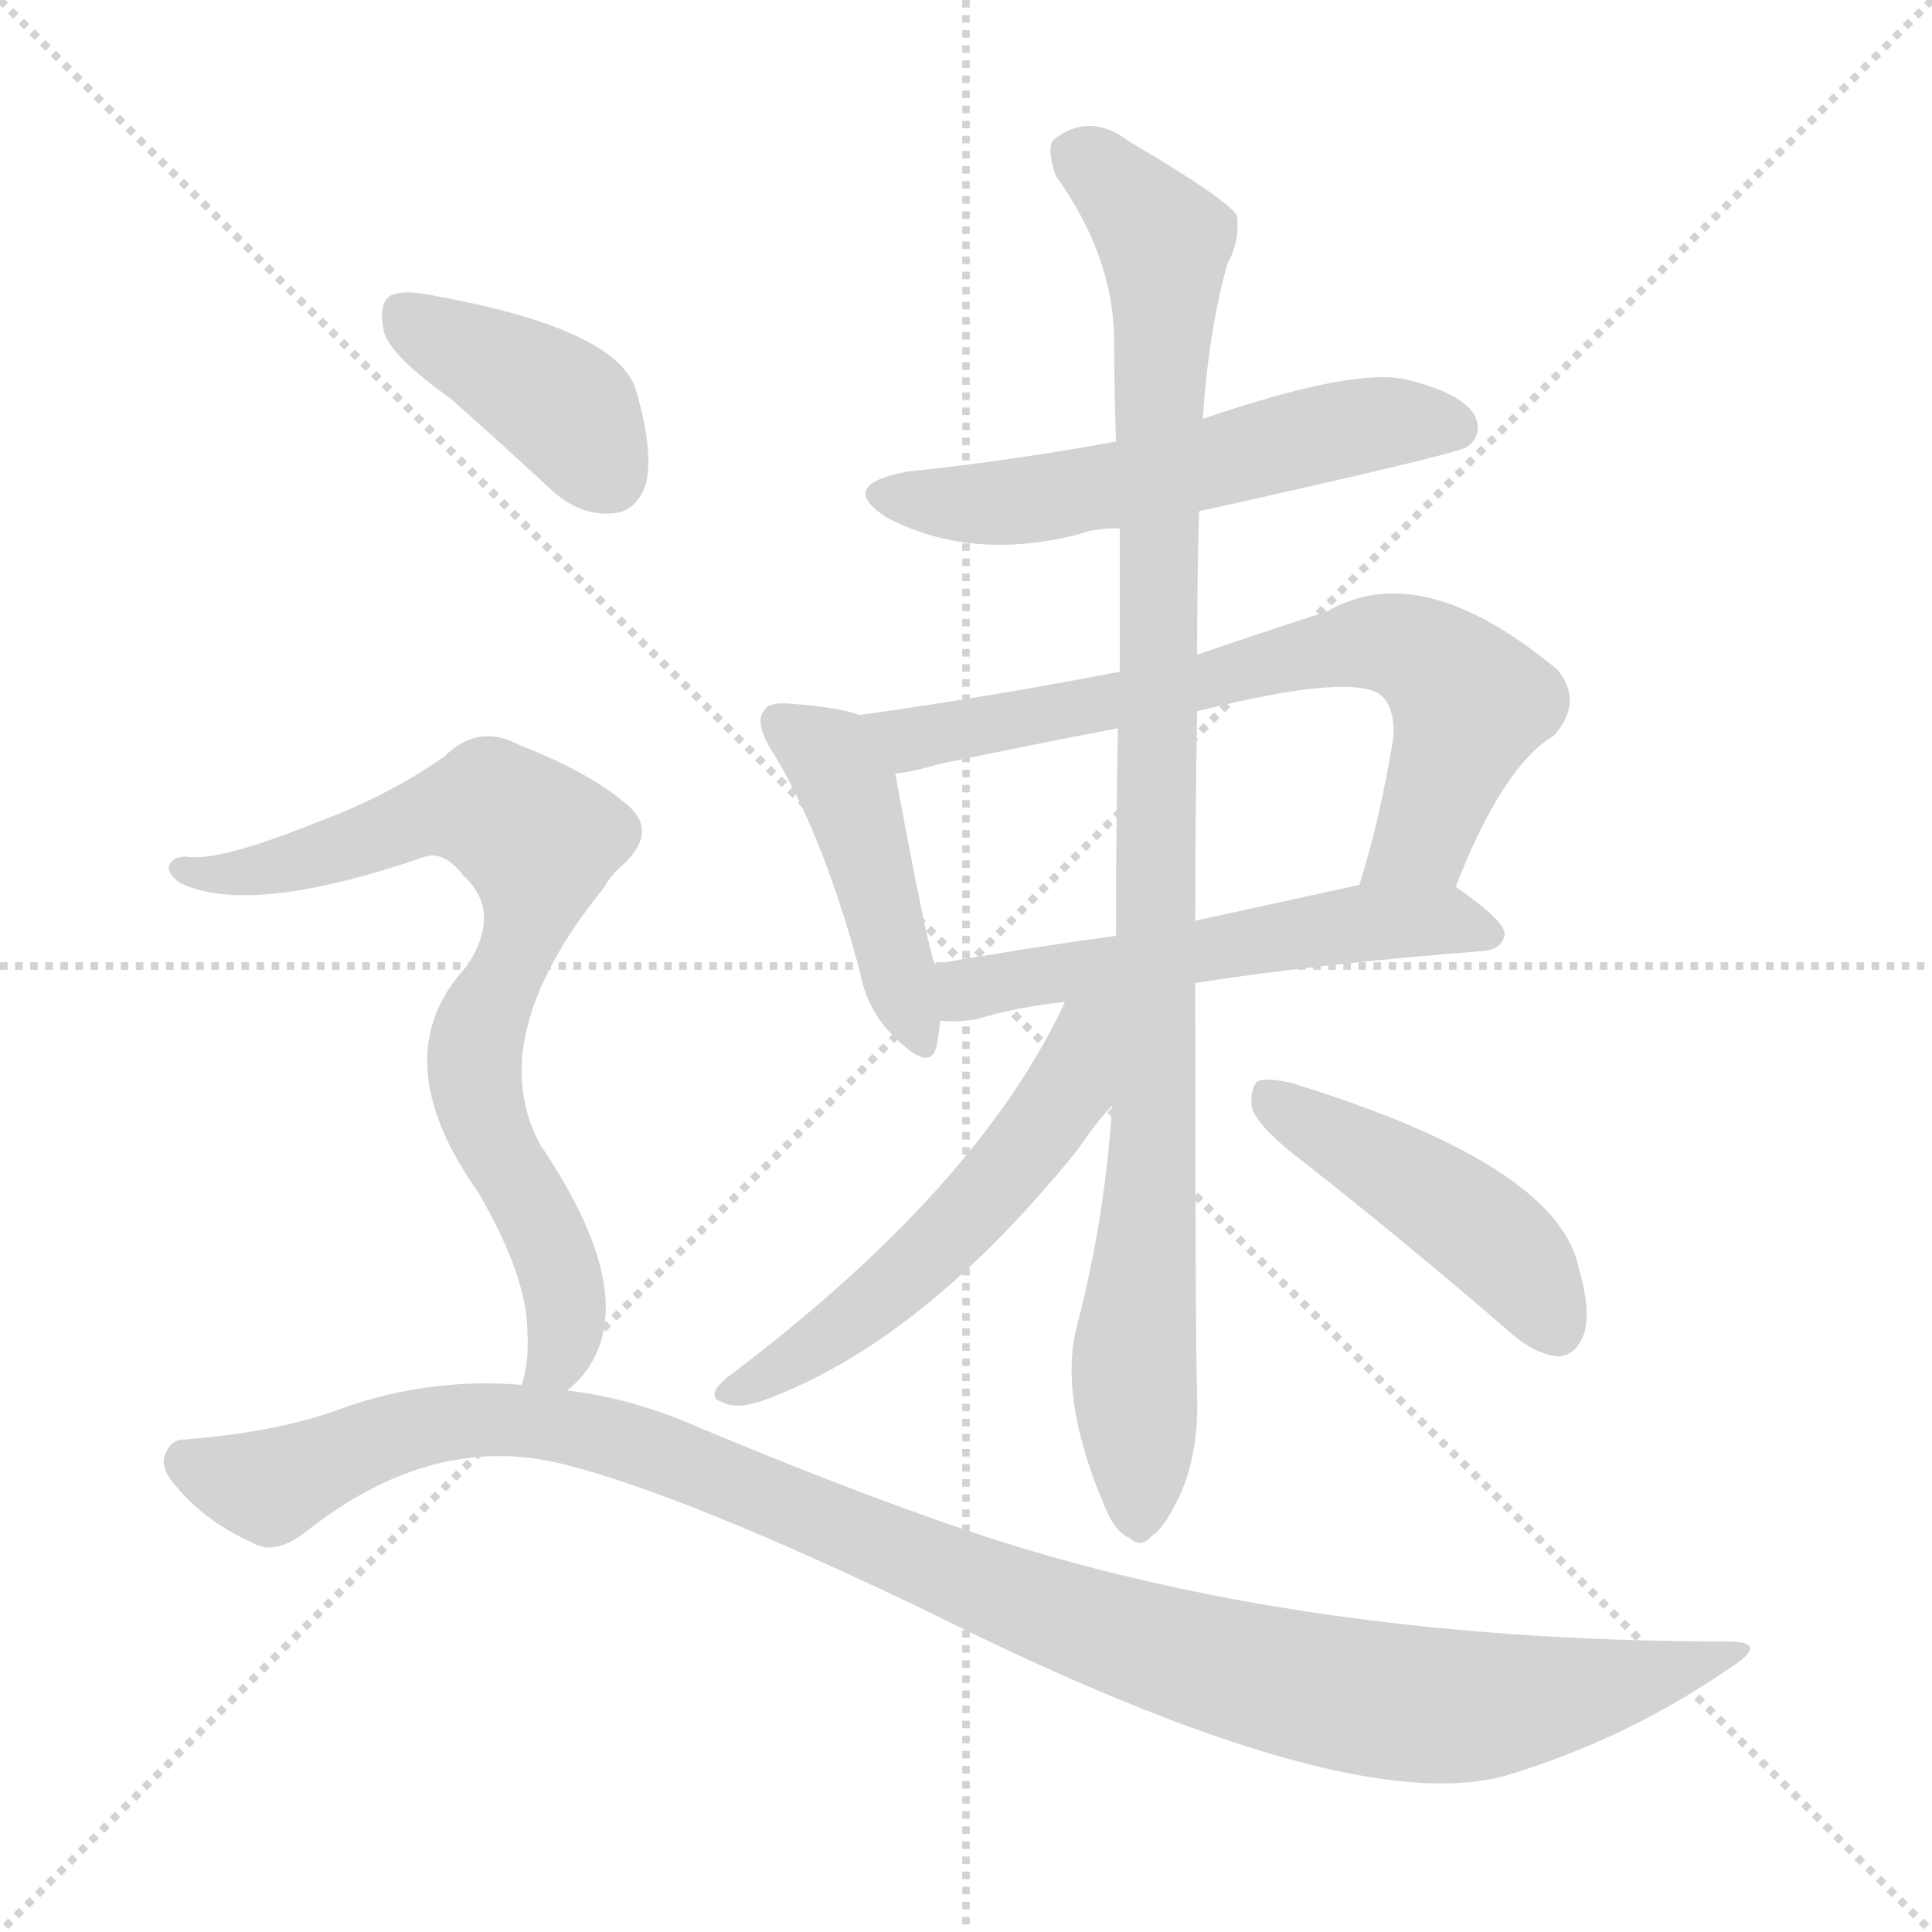 <svg version="1.1" viewBox="0 0 1024 1024" xmlns="http://www.w3.org/2000/svg">
  <g stroke="lightgray" stroke-dasharray="1,1" stroke-width="1" transform="scale(4, 4)">
    <line x1="0" y1="0" x2="256" y2="256"></line>
    <line x1="256" y1="0" x2="0" y2="256"></line>
    <line x1="128" y1="0" x2="128" y2="256"></line>
    <line x1="0" y1="128" x2="256" y2="128"></line>
  </g>
<g transform="scale(1, -1) translate(0, -900)">
   <style type="text/css">
    @keyframes keyframes0 {
      from {
       stroke: blue;
       stroke-dashoffset: 561;
       stroke-width: 128;
       }
       65% {
       animation-timing-function: step-end;
       stroke: blue;
       stroke-dashoffset: 0;
       stroke-width: 128;
       }
       to {
       stroke: black;
       stroke-width: 1024;
       }
       }
       #make-me-a-hanzi-animation-0 {
         animation: keyframes0 0.707s both;
         animation-delay: 0s;
         animation-timing-function: linear;
       }
    @keyframes keyframes1 {
      from {
       stroke: blue;
       stroke-dashoffset: 443;
       stroke-width: 128;
       }
       59% {
       animation-timing-function: step-end;
       stroke: blue;
       stroke-dashoffset: 0;
       stroke-width: 128;
       }
       to {
       stroke: black;
       stroke-width: 1024;
       }
       }
       #make-me-a-hanzi-animation-1 {
         animation: keyframes1 0.611s both;
         animation-delay: 0.707s;
         animation-timing-function: linear;
       }
    @keyframes keyframes2 {
      from {
       stroke: blue;
       stroke-dashoffset: 701;
       stroke-width: 128;
       }
       70% {
       animation-timing-function: step-end;
       stroke: blue;
       stroke-dashoffset: 0;
       stroke-width: 128;
       }
       to {
       stroke: black;
       stroke-width: 1024;
       }
       }
       #make-me-a-hanzi-animation-2 {
         animation: keyframes2 0.82s both;
         animation-delay: 1.317s;
         animation-timing-function: linear;
       }
    @keyframes keyframes3 {
      from {
       stroke: blue;
       stroke-dashoffset: 548;
       stroke-width: 128;
       }
       64% {
       animation-timing-function: step-end;
       stroke: blue;
       stroke-dashoffset: 0;
       stroke-width: 128;
       }
       to {
       stroke: black;
       stroke-width: 1024;
       }
       }
       #make-me-a-hanzi-animation-3 {
         animation: keyframes3 0.696s both;
         animation-delay: 2.138s;
         animation-timing-function: linear;
       }
    @keyframes keyframes4 {
      from {
       stroke: blue;
       stroke-dashoffset: 997;
       stroke-width: 128;
       }
       76% {
       animation-timing-function: step-end;
       stroke: blue;
       stroke-dashoffset: 0;
       stroke-width: 128;
       }
       to {
       stroke: black;
       stroke-width: 1024;
       }
       }
       #make-me-a-hanzi-animation-4 {
         animation: keyframes4 1.061s both;
         animation-delay: 2.833s;
         animation-timing-function: linear;
       }
    @keyframes keyframes5 {
      from {
       stroke: blue;
       stroke-dashoffset: 545;
       stroke-width: 128;
       }
       64% {
       animation-timing-function: step-end;
       stroke: blue;
       stroke-dashoffset: 0;
       stroke-width: 128;
       }
       to {
       stroke: black;
       stroke-width: 1024;
       }
       }
       #make-me-a-hanzi-animation-5 {
         animation: keyframes5 0.694s both;
         animation-delay: 3.895s;
         animation-timing-function: linear;
       }
    @keyframes keyframes6 {
      from {
       stroke: blue;
       stroke-dashoffset: 457;
       stroke-width: 128;
       }
       60% {
       animation-timing-function: step-end;
       stroke: blue;
       stroke-dashoffset: 0;
       stroke-width: 128;
       }
       to {
       stroke: black;
       stroke-width: 1024;
       }
       }
       #make-me-a-hanzi-animation-6 {
         animation: keyframes6 0.622s both;
         animation-delay: 4.588s;
         animation-timing-function: linear;
       }
    @keyframes keyframes7 {
      from {
       stroke: blue;
       stroke-dashoffset: 398;
       stroke-width: 128;
       }
       56% {
       animation-timing-function: step-end;
       stroke: blue;
       stroke-dashoffset: 0;
       stroke-width: 128;
       }
       to {
       stroke: black;
       stroke-width: 1024;
       }
       }
       #make-me-a-hanzi-animation-7 {
         animation: keyframes7 0.574s both;
         animation-delay: 5.21s;
         animation-timing-function: linear;
       }
    @keyframes keyframes8 {
      from {
       stroke: blue;
       stroke-dashoffset: 763;
       stroke-width: 128;
       }
       71% {
       animation-timing-function: step-end;
       stroke: blue;
       stroke-dashoffset: 0;
       stroke-width: 128;
       }
       to {
       stroke: black;
       stroke-width: 1024;
       }
       }
       #make-me-a-hanzi-animation-8 {
         animation: keyframes8 0.871s both;
         animation-delay: 5.784s;
         animation-timing-function: linear;
       }
    @keyframes keyframes9 {
      from {
       stroke: blue;
       stroke-dashoffset: 1101;
       stroke-width: 128;
       }
       78% {
       animation-timing-function: step-end;
       stroke: blue;
       stroke-dashoffset: 0;
       stroke-width: 128;
       }
       to {
       stroke: black;
       stroke-width: 1024;
       }
       }
       #make-me-a-hanzi-animation-9 {
         animation: keyframes9 1.146s both;
         animation-delay: 6.655s;
         animation-timing-function: linear;
       }
</style>
<path d="M 635.5 629.0 Q 770.5 659.0 777.5 663.0 Q 786.5 670.0 781.5 680.0 Q 774.5 692.0 744.5 699.0 Q 716.5 705.0 637.5 678.0 L 591.5 666.0 Q 537.5 656.0 480.5 650.0 Q 443.5 643.0 469.5 626.0 Q 514.5 602.0 572.5 617.0 Q 579.5 620.0 593.5 620.0 L 635.5 629.0 Z" fill="lightgray"></path> 
<path d="M 455.5 521.0 Q 445.5 525.0 419.5 527.0 Q 407.5 528.0 405.5 524.0 Q 399.5 518.0 408.5 503.0 Q 435.5 460.0 455.5 386.0 Q 459.5 364.0 474.5 350.0 Q 493.5 331.0 496.5 346.0 Q 497.5 352.0 498.5 359.0 L 495.5 389.0 Q 491.5 398.0 474.5 490.0 C 469.5 517.0 469.5 517.0 455.5 521.0 Z" fill="lightgray"></path> 
<path d="M 771.5 430.0 Q 796.5 494.0 823.5 510.0 Q 839.5 528.0 825.5 545.0 Q 753.5 605.0 703.5 576.0 Q 666.5 564.0 634.5 553.0 L 593.5 544.0 Q 526.5 531.0 455.5 521.0 C 425.5 517.0 444.5 485.0 474.5 490.0 Q 484.5 491.0 497.5 495.0 Q 545.5 505.0 592.5 514.0 L 634.5 523.0 Q 718.5 544.0 732.5 531.0 Q 739.5 524.0 738.5 509.0 Q 731.5 466.0 720.5 431.0 C 711.5 402.0 760.5 402.0 771.5 430.0 Z" fill="lightgray"></path> 
<path d="M 633.5 379.0 Q 697.5 389.0 786.5 396.0 Q 796.5 397.0 797.5 405.0 Q 797.5 412.0 771.5 430.0 C 758.5 439.0 749.5 437.0 720.5 431.0 Q 674.5 421.0 633.5 412.0 L 591.5 404.0 Q 540.5 397.0 495.5 389.0 C 465.5 384.0 468.5 360.0 498.5 359.0 Q 508.5 358.0 518.5 360.0 Q 537.5 366.0 564.5 369.0 L 633.5 379.0 Z" fill="lightgray"></path> 
<path d="M 589.5 314.0 Q 585.5 253.0 570.5 196.0 Q 561.5 159.0 584.5 104.0 Q 590.5 88.0 598.5 85.0 Q 604.5 79.0 610.5 86.0 Q 617.5 90.0 626.5 110.0 Q 635.5 132.0 634.5 161.0 Q 633.5 191.0 633.5 379.0 L 633.5 412.0 Q 633.5 463.0 634.5 523.0 L 634.5 553.0 Q 634.5 590.0 635.5 629.0 L 637.5 678.0 Q 640.5 724.0 650.5 760.0 Q 657.5 773.0 655.5 786.0 Q 649.5 795.0 598.5 825.0 Q 577.5 841.0 558.5 826.0 Q 554.5 822.0 559.5 807.0 Q 589.5 765.0 590.5 722.0 Q 590.5 695.0 591.5 666.0 L 593.5 620.0 Q 593.5 583.0 593.5 544.0 L 592.5 514.0 Q 591.5 462.0 591.5 404.0 L 589.5 314.0 Z" fill="lightgray"></path> 
<path d="M 564.5 369.0 Q 518.5 270.0 385.5 170.0 Q 373.5 160.0 382.5 157.0 Q 389.5 153.0 402.5 157.0 Q 487.5 187.0 571.5 291.0 Q 581.5 306.0 589.5 314.0 C 644.5 375.0 580.5 402.0 564.5 369.0 Z" fill="lightgray"></path> 
<path d="M 688.5 286.0 Q 743.5 243.0 802.5 192.0 Q 814.5 182.0 826.5 181.0 Q 835.5 182.0 839.5 193.0 Q 843.5 205.0 836.5 229.0 Q 824.5 283.0 684.5 326.0 Q 671.5 329.0 666.5 327.0 Q 662.5 323.0 663.5 313.0 Q 666.5 303.0 688.5 286.0 Z" fill="lightgray"></path> 
<path d="M 238.5 689.0 Q 263.5 667.0 291.5 641.0 Q 307.5 626.0 325.5 628.0 Q 337.5 629.0 342.5 644.0 Q 346.5 662.0 336.5 695.0 Q 324.5 726.0 231.5 743.0 Q 213.5 747.0 206.5 743.0 Q 200.5 739.0 203.5 724.0 Q 207.5 711.0 238.5 689.0 Z" fill="lightgray"></path> 
<path d="M 300.5 163.0 Q 313.5 173.0 318.5 189.0 Q 330.5 228.0 286.5 293.0 Q 255.5 350.0 320.5 430.0 Q 323.5 436.0 329.5 441.0 Q 350.5 460.0 330.5 475.0 Q 311.5 491.0 275.5 505.0 Q 253.5 517.0 235.5 499.0 Q 205.5 478.0 167.5 464.0 Q 115.5 443.0 98.5 446.0 Q 91.5 446.0 89.5 441.0 Q 88.5 437.0 95.5 432.0 Q 132.5 414.0 225.5 446.0 Q 235.5 449.0 245.5 436.0 Q 266.5 417.0 247.5 388.0 Q 202.5 340.0 253.5 268.0 Q 278.5 225.0 279.5 196.0 Q 280.5 177.0 276.5 166.0 C 271.5 137.0 279.5 141.0 300.5 163.0 Z" fill="lightgray"></path> 
<path d="M 276.5 166.0 Q 228.5 170.0 182.5 154.0 Q 148.5 141.0 97.5 137.0 Q 90.5 137.0 87.5 129.0 Q 84.5 122.0 93.5 112.0 Q 109.5 93.0 134.5 82.0 Q 146.5 75.0 164.5 90.0 Q 230.5 141.0 298.5 124.0 Q 362.5 108.0 491.5 46.0 Q 713.5 -65.0 798.5 -41.0 Q 861.5 -22.0 915.5 15.0 Q 939.5 30.0 915.5 30.0 Q 678.5 30.0 500.5 93.0 Q 440.5 114.0 371.5 143.0 Q 335.5 159.0 300.5 163.0 L 276.5 166.0 Z" fill="lightgray"></path> 
      <clipPath id="make-me-a-hanzi-clip-0">
      <path d="M 635.5 629.0 Q 770.5 659.0 777.5 663.0 Q 786.5 670.0 781.5 680.0 Q 774.5 692.0 744.5 699.0 Q 716.5 705.0 637.5 678.0 L 591.5 666.0 Q 537.5 656.0 480.5 650.0 Q 443.5 643.0 469.5 626.0 Q 514.5 602.0 572.5 617.0 Q 579.5 620.0 593.5 620.0 L 635.5 629.0 Z" fill="lightgray"></path>
      </clipPath>
      <path clip-path="url(#make-me-a-hanzi-clip-0)" d="M 472.5 639.0 L 494.5 633.0 L 545.5 635.0 L 730.5 676.0 L 772.5 673.0 " fill="none" id="make-me-a-hanzi-animation-0" stroke-dasharray="433 866" stroke-linecap="round"></path>

      <clipPath id="make-me-a-hanzi-clip-1">
      <path d="M 455.5 521.0 Q 445.5 525.0 419.5 527.0 Q 407.5 528.0 405.5 524.0 Q 399.5 518.0 408.5 503.0 Q 435.5 460.0 455.5 386.0 Q 459.5 364.0 474.5 350.0 Q 493.5 331.0 496.5 346.0 Q 497.5 352.0 498.5 359.0 L 495.5 389.0 Q 491.5 398.0 474.5 490.0 C 469.5 517.0 469.5 517.0 455.5 521.0 Z" fill="lightgray"></path>
      </clipPath>
      <path clip-path="url(#make-me-a-hanzi-clip-1)" d="M 414.5 517.0 L 437.5 501.0 L 449.5 482.0 L 485.5 350.0 " fill="none" id="make-me-a-hanzi-animation-1" stroke-dasharray="315 630" stroke-linecap="round"></path>

      <clipPath id="make-me-a-hanzi-clip-2">
      <path d="M 771.5 430.0 Q 796.5 494.0 823.5 510.0 Q 839.5 528.0 825.5 545.0 Q 753.5 605.0 703.5 576.0 Q 666.5 564.0 634.5 553.0 L 593.5 544.0 Q 526.5 531.0 455.5 521.0 C 425.5 517.0 444.5 485.0 474.5 490.0 Q 484.5 491.0 497.5 495.0 Q 545.5 505.0 592.5 514.0 L 634.5 523.0 Q 718.5 544.0 732.5 531.0 Q 739.5 524.0 738.5 509.0 Q 731.5 466.0 720.5 431.0 C 711.5 402.0 760.5 402.0 771.5 430.0 Z" fill="lightgray"></path>
      </clipPath>
      <path clip-path="url(#make-me-a-hanzi-clip-2)" d="M 463.5 519.0 L 474.5 511.0 L 501.5 511.0 L 642.5 538.0 L 702.5 556.0 L 737.5 559.0 L 757.5 551.0 L 779.5 527.0 L 752.5 455.0 L 726.5 436.0 " fill="none" id="make-me-a-hanzi-animation-2" stroke-dasharray="573 1146" stroke-linecap="round"></path>

      <clipPath id="make-me-a-hanzi-clip-3">
      <path d="M 633.5 379.0 Q 697.5 389.0 786.5 396.0 Q 796.5 397.0 797.5 405.0 Q 797.5 412.0 771.5 430.0 C 758.5 439.0 749.5 437.0 720.5 431.0 Q 674.5 421.0 633.5 412.0 L 591.5 404.0 Q 540.5 397.0 495.5 389.0 C 465.5 384.0 468.5 360.0 498.5 359.0 Q 508.5 358.0 518.5 360.0 Q 537.5 366.0 564.5 369.0 L 633.5 379.0 Z" fill="lightgray"></path>
      </clipPath>
      <path clip-path="url(#make-me-a-hanzi-clip-3)" d="M 503.5 367.0 L 530.5 380.0 L 716.5 411.0 L 764.5 413.0 L 788.5 404.0 " fill="none" id="make-me-a-hanzi-animation-3" stroke-dasharray="420 840" stroke-linecap="round"></path>

      <clipPath id="make-me-a-hanzi-clip-4">
      <path d="M 589.5 314.0 Q 585.5 253.0 570.5 196.0 Q 561.5 159.0 584.5 104.0 Q 590.5 88.0 598.5 85.0 Q 604.5 79.0 610.5 86.0 Q 617.5 90.0 626.5 110.0 Q 635.5 132.0 634.5 161.0 Q 633.5 191.0 633.5 379.0 L 633.5 412.0 Q 633.5 463.0 634.5 523.0 L 634.5 553.0 Q 634.5 590.0 635.5 629.0 L 637.5 678.0 Q 640.5 724.0 650.5 760.0 Q 657.5 773.0 655.5 786.0 Q 649.5 795.0 598.5 825.0 Q 577.5 841.0 558.5 826.0 Q 554.5 822.0 559.5 807.0 Q 589.5 765.0 590.5 722.0 Q 590.5 695.0 591.5 666.0 L 593.5 620.0 Q 593.5 583.0 593.5 544.0 L 592.5 514.0 Q 591.5 462.0 591.5 404.0 L 589.5 314.0 Z" fill="lightgray"></path>
      </clipPath>
      <path clip-path="url(#make-me-a-hanzi-clip-4)" d="M 569.5 819.0 L 617.5 772.0 L 613.5 341.0 L 600.5 175.0 L 603.5 99.0 " fill="none" id="make-me-a-hanzi-animation-4" stroke-dasharray="869 1738" stroke-linecap="round"></path>

      <clipPath id="make-me-a-hanzi-clip-5">
      <path d="M 564.5 369.0 Q 518.5 270.0 385.5 170.0 Q 373.5 160.0 382.5 157.0 Q 389.5 153.0 402.5 157.0 Q 487.5 187.0 571.5 291.0 Q 581.5 306.0 589.5 314.0 C 644.5 375.0 580.5 402.0 564.5 369.0 Z" fill="lightgray"></path>
      </clipPath>
      <path clip-path="url(#make-me-a-hanzi-clip-5)" d="M 585.5 366.0 L 558.5 310.0 L 515.5 258.0 L 459.5 206.0 L 388.5 163.0 " fill="none" id="make-me-a-hanzi-animation-5" stroke-dasharray="417 834" stroke-linecap="round"></path>

      <clipPath id="make-me-a-hanzi-clip-6">
      <path d="M 688.5 286.0 Q 743.5 243.0 802.5 192.0 Q 814.5 182.0 826.5 181.0 Q 835.5 182.0 839.5 193.0 Q 843.5 205.0 836.5 229.0 Q 824.5 283.0 684.5 326.0 Q 671.5 329.0 666.5 327.0 Q 662.5 323.0 663.5 313.0 Q 666.5 303.0 688.5 286.0 Z" fill="lightgray"></path>
      </clipPath>
      <path clip-path="url(#make-me-a-hanzi-clip-6)" d="M 670.5 319.0 L 789.5 244.0 L 808.5 225.0 L 824.5 196.0 " fill="none" id="make-me-a-hanzi-animation-6" stroke-dasharray="329 658" stroke-linecap="round"></path>

      <clipPath id="make-me-a-hanzi-clip-7">
      <path d="M 238.5 689.0 Q 263.5 667.0 291.5 641.0 Q 307.5 626.0 325.5 628.0 Q 337.5 629.0 342.5 644.0 Q 346.5 662.0 336.5 695.0 Q 324.5 726.0 231.5 743.0 Q 213.5 747.0 206.5 743.0 Q 200.5 739.0 203.5 724.0 Q 207.5 711.0 238.5 689.0 Z" fill="lightgray"></path>
      </clipPath>
      <path clip-path="url(#make-me-a-hanzi-clip-7)" d="M 213.5 735.0 L 293.5 688.0 L 322.5 648.0 " fill="none" id="make-me-a-hanzi-animation-7" stroke-dasharray="270 540" stroke-linecap="round"></path>

      <clipPath id="make-me-a-hanzi-clip-8">
      <path d="M 300.5 163.0 Q 313.5 173.0 318.5 189.0 Q 330.5 228.0 286.5 293.0 Q 255.5 350.0 320.5 430.0 Q 323.5 436.0 329.5 441.0 Q 350.5 460.0 330.5 475.0 Q 311.5 491.0 275.5 505.0 Q 253.5 517.0 235.5 499.0 Q 205.5 478.0 167.5 464.0 Q 115.5 443.0 98.5 446.0 Q 91.5 446.0 89.5 441.0 Q 88.5 437.0 95.5 432.0 Q 132.5 414.0 225.5 446.0 Q 235.5 449.0 245.5 436.0 Q 266.5 417.0 247.5 388.0 Q 202.5 340.0 253.5 268.0 Q 278.5 225.0 279.5 196.0 Q 280.5 177.0 276.5 166.0 C 271.5 137.0 279.5 141.0 300.5 163.0 Z" fill="lightgray"></path>
      </clipPath>
      <path clip-path="url(#make-me-a-hanzi-clip-8)" d="M 96.5 439.0 L 121.5 436.0 L 159.5 444.0 L 244.5 472.0 L 260.5 472.0 L 285.5 454.0 L 275.5 396.0 L 259.5 369.0 L 251.5 340.0 L 257.5 304.0 L 296.5 228.0 L 300.5 199.0 L 295.5 179.0 L 283.5 171.0 " fill="none" id="make-me-a-hanzi-animation-8" stroke-dasharray="635 1270" stroke-linecap="round"></path>

      <clipPath id="make-me-a-hanzi-clip-9">
      <path d="M 276.5 166.0 Q 228.5 170.0 182.5 154.0 Q 148.5 141.0 97.5 137.0 Q 90.5 137.0 87.5 129.0 Q 84.5 122.0 93.5 112.0 Q 109.5 93.0 134.5 82.0 Q 146.5 75.0 164.5 90.0 Q 230.5 141.0 298.5 124.0 Q 362.5 108.0 491.5 46.0 Q 713.5 -65.0 798.5 -41.0 Q 861.5 -22.0 915.5 15.0 Q 939.5 30.0 915.5 30.0 Q 678.5 30.0 500.5 93.0 Q 440.5 114.0 371.5 143.0 Q 335.5 159.0 300.5 163.0 L 276.5 166.0 Z" fill="lightgray"></path>
      </clipPath>
      <path clip-path="url(#make-me-a-hanzi-clip-9)" d="M 98.5 125.0 L 142.5 112.0 L 196.5 136.0 L 238.5 147.0 L 304.5 143.0 L 356.5 128.0 L 576.5 38.0 L 666.5 11.0 L 745.5 -3.0 L 807.5 -2.0 L 906.5 23.0 " fill="none" id="make-me-a-hanzi-animation-9" stroke-dasharray="973 1946" stroke-linecap="round"></path>

</g>
</svg>
